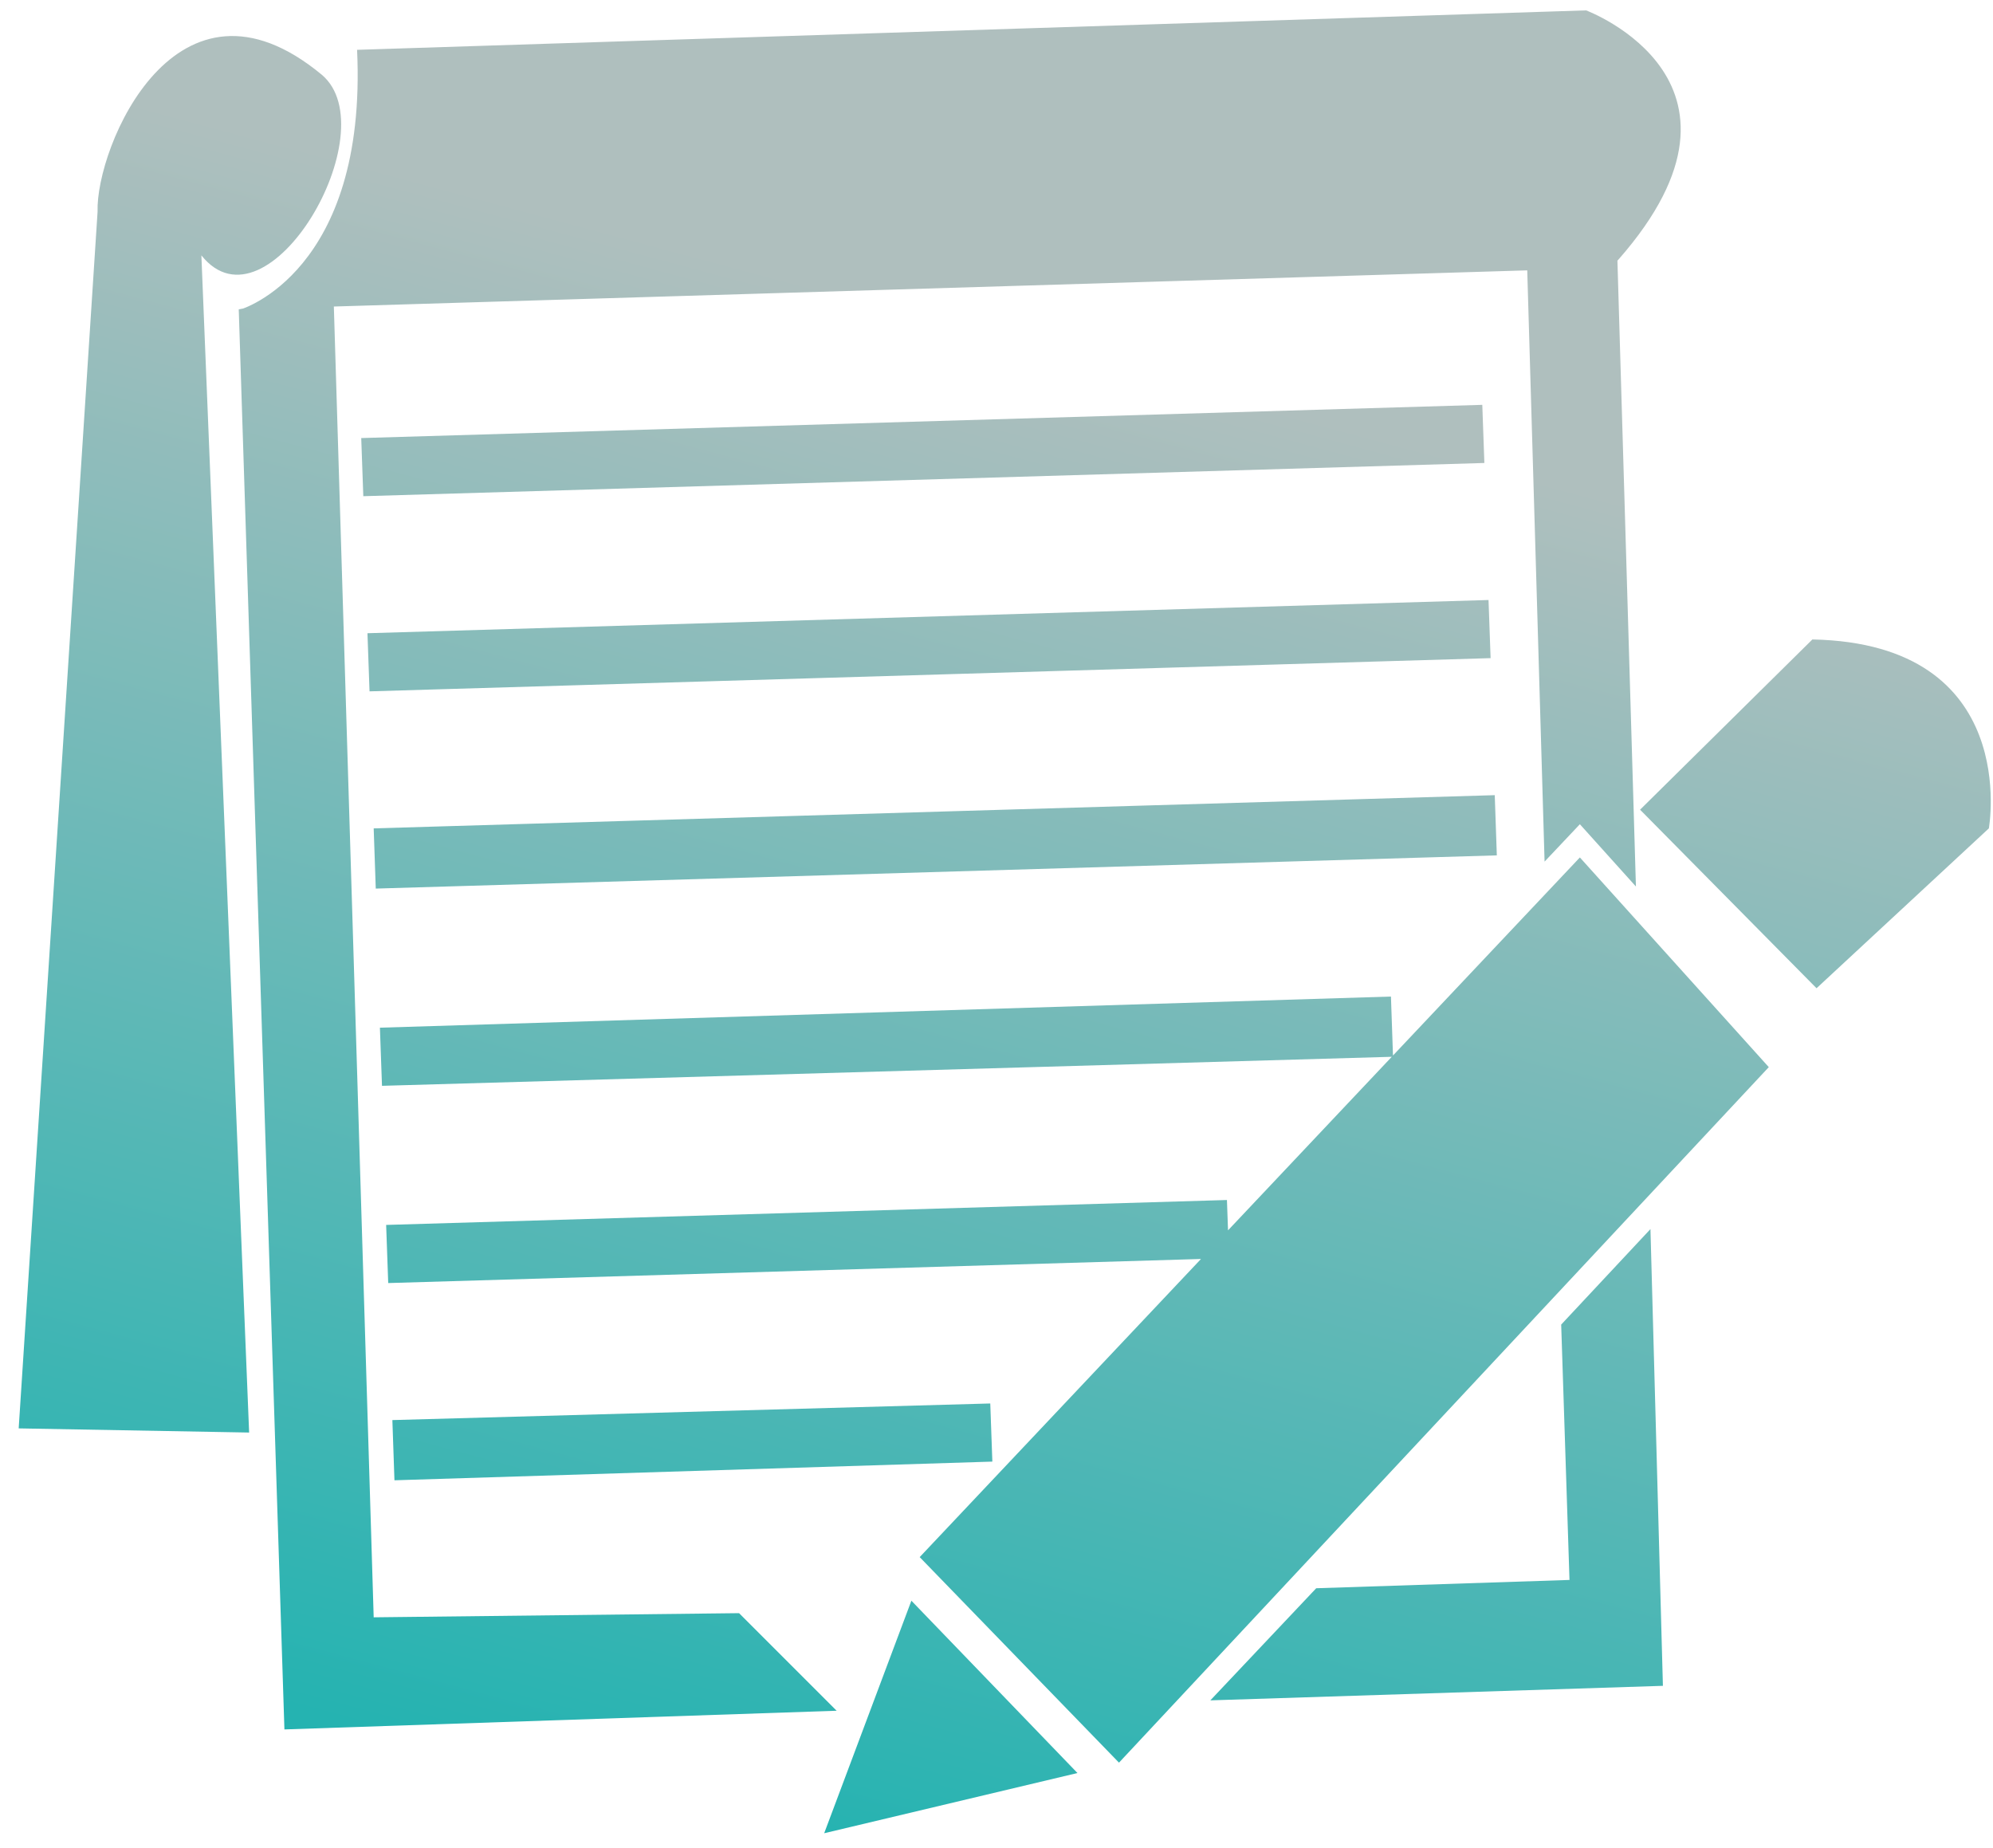 <svg version="1.2" xmlns="http://www.w3.org/2000/svg" viewBox="0 0 96 89" width="96" height="89"><defs><linearGradient id="P" gradientUnits="userSpaceOnUse"/><linearGradient id="g1" x1="36.6" y1="88.3" x2="60.2" y2=".5" href="#P"><stop stop-color="#25b3b1"/><stop offset=".8" stop-color="#afbfbe"/></linearGradient></defs><style>.s0{fill:url(#g1)}</style><path class="s0" d="m44.3 75l31.8-33.7l9.1 10.1l-31.3 33.5zm43-44.2c10.1 0.2 8.5 9.1 8.5 9.1l-8.3 7.7l-8.5-8.6zm-35.4 54.6l-12.2 2.9l4.2-11.2zm19.3-72.6l-54 1.6l-0.1-2.9l54-1.6zm0.3 9.5l-54 1.6l-0.1-2.8l54-1.6zm0.3 9.4l-54 1.6l-0.1-2.8l54-1.6zm0.3 9.5l-54 1.6l-0.1-2.9l54-1.6zm-5 9.7l-48.7 1.4l-0.1-2.8l48.7-1.5zm-7.9 9.7l-40.5 1.2l-0.1-2.8l40.5-1.2zm-11.4 9.8l-28.8 0.9l-0.1-2.9l28.8-0.8zm-36.2-55.5c0 0 6.1-1.8 5.6-12.5l59.2-1.9c0 0 9.4 3.5 1.2 12.4zm68.5 66.3l-21.8 0.7l5.1-5.4l12.2-0.4l-0.4-12.3l4.3-4.6zm-44.5-3.5l4.7 4.7l-26.6 0.9l-2.2-68.4c1.9-0.3 3.5-1.3 4.5-2.8l2 65.8zm-18.2-68.6c0.7-1.8 0.9-3.6 0.9-5.2l59.3-1.8l1.2 40.6l-2.7-3l-1.7 1.8l-1-34.1zm-5.4 59.9l-11.1-0.2l3.8-58.6c-0.1-3.1 3.8-12.4 10.8-6.6c3.2 2.7-2.6 12.7-5.8 8.7z" /></svg>